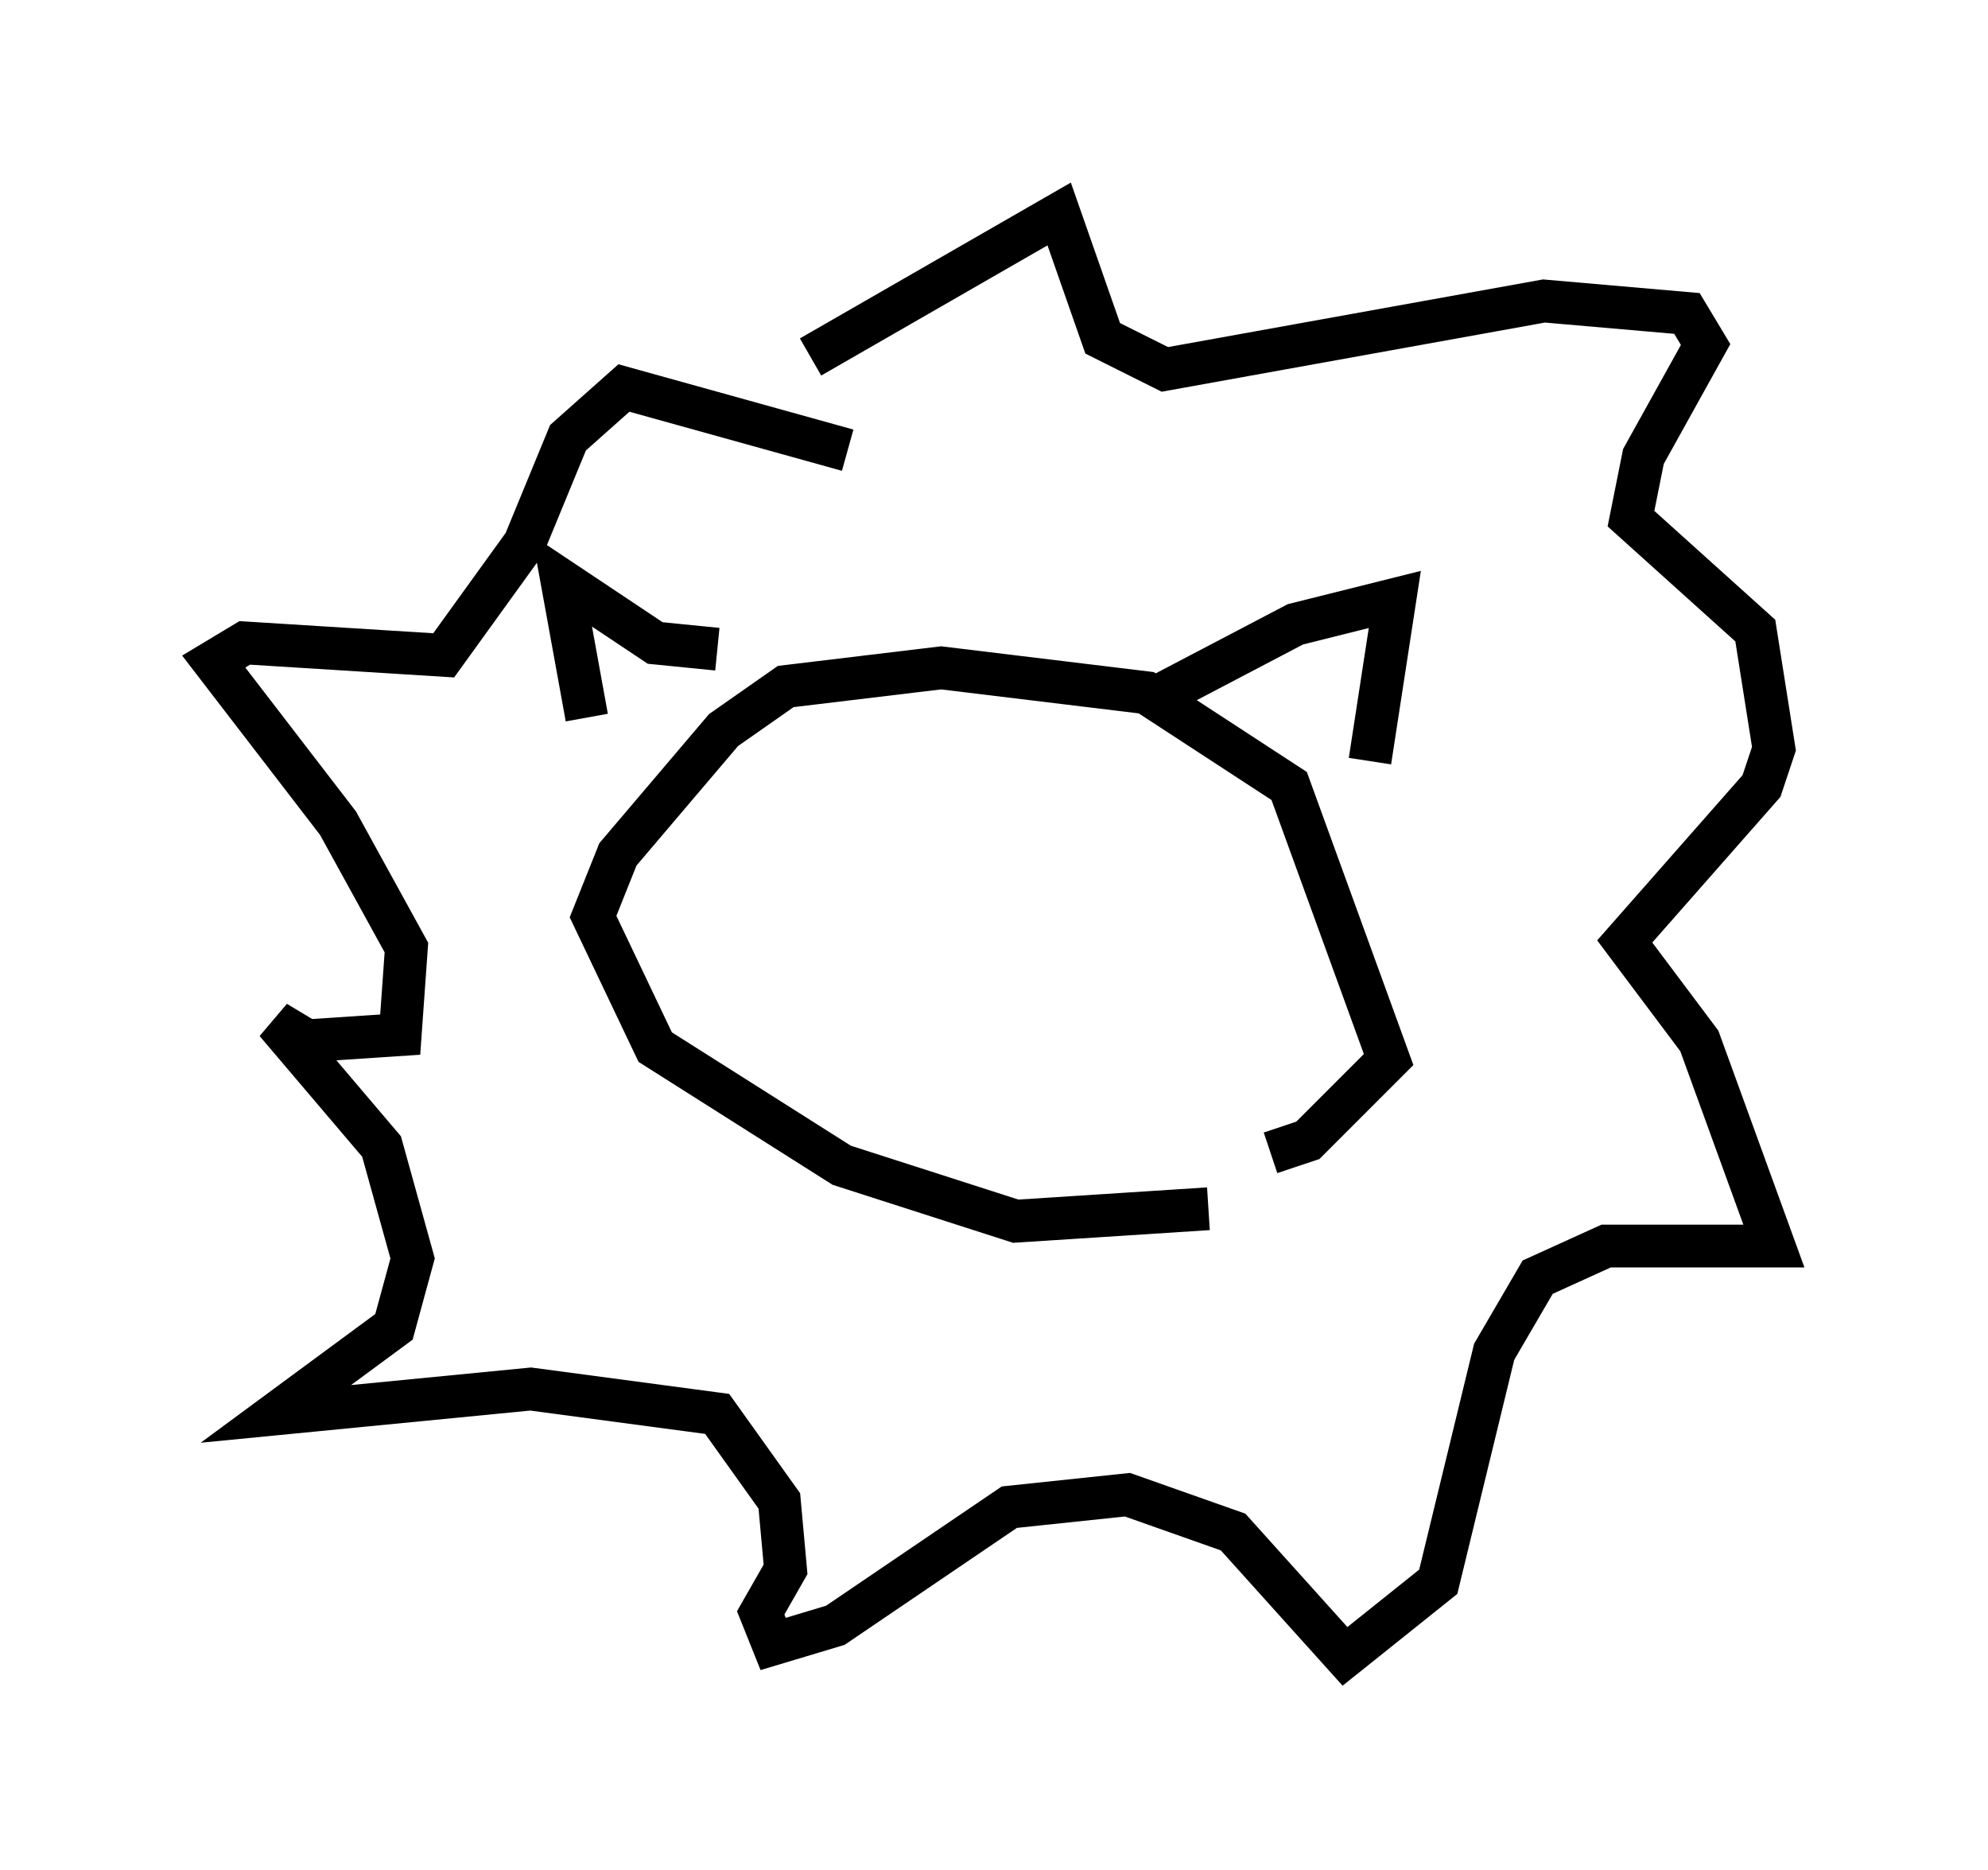 <?xml version="1.0" encoding="utf-8" ?>
<svg baseProfile="full" height="43.698" version="1.1" width="46.458" xmlns="http://www.w3.org/2000/svg" xmlns:ev="http://www.w3.org/2001/xml-events" xmlns:xlink="http://www.w3.org/1999/xlink"><defs /><rect fill="white" height="43.698" width="46.458" x="0" y="0" /><path d="M30.564, 26.933 m-2.324, 1.307 l-4.503, 0.291 -4.067, -1.307 l-4.358, -2.76 -1.453, -3.05 l0.581, -1.453 2.469, -2.905 l1.453, -1.017 3.631, -0.436 l4.793, 0.581 3.341, 2.179 l2.324, 6.391 -1.888, 1.888 l-0.872, 0.291 m-2.469, -10.749 l3.05, -1.598 2.324, -0.581 l-0.581, 3.777 m-15.251, -2.615 l-1.453, -0.145 -2.179, -1.453 l0.581, 3.196 m5.229, -8.425 l5.81, -3.341 1.017, 2.905 l1.453, 0.726 8.86, -1.598 l3.341, 0.291 0.436, 0.726 l-1.453, 2.615 -0.291, 1.453 l2.905, 2.615 0.436, 2.76 l-0.291, 0.872 -3.196, 3.631 l1.743, 2.324 1.743, 4.793 l-3.922, 0.0 -1.598, 0.726 l-1.017, 1.743 -1.307, 5.374 l-2.179, 1.743 -2.615, -2.905 l-2.469, -0.872 -2.76, 0.291 l-4.067, 2.76 -1.453, 0.436 l-0.291, -0.726 0.581, -1.017 l-0.145, -1.598 -1.453, -2.034 l-4.358, -0.581 -5.955, 0.581 l2.76, -2.034 0.436, -1.598 l-0.726, -2.615 -2.469, -2.905 l0.726, 0.436 2.179, -0.145 l0.145, -2.034 -1.598, -2.905 l-2.905, -3.777 0.726, -0.436 l4.648, 0.291 1.888, -2.615 l1.017, -2.469 1.307, -1.162 l5.229, 1.453 " fill="none" stroke="black" stroke-width="1" /></svg>